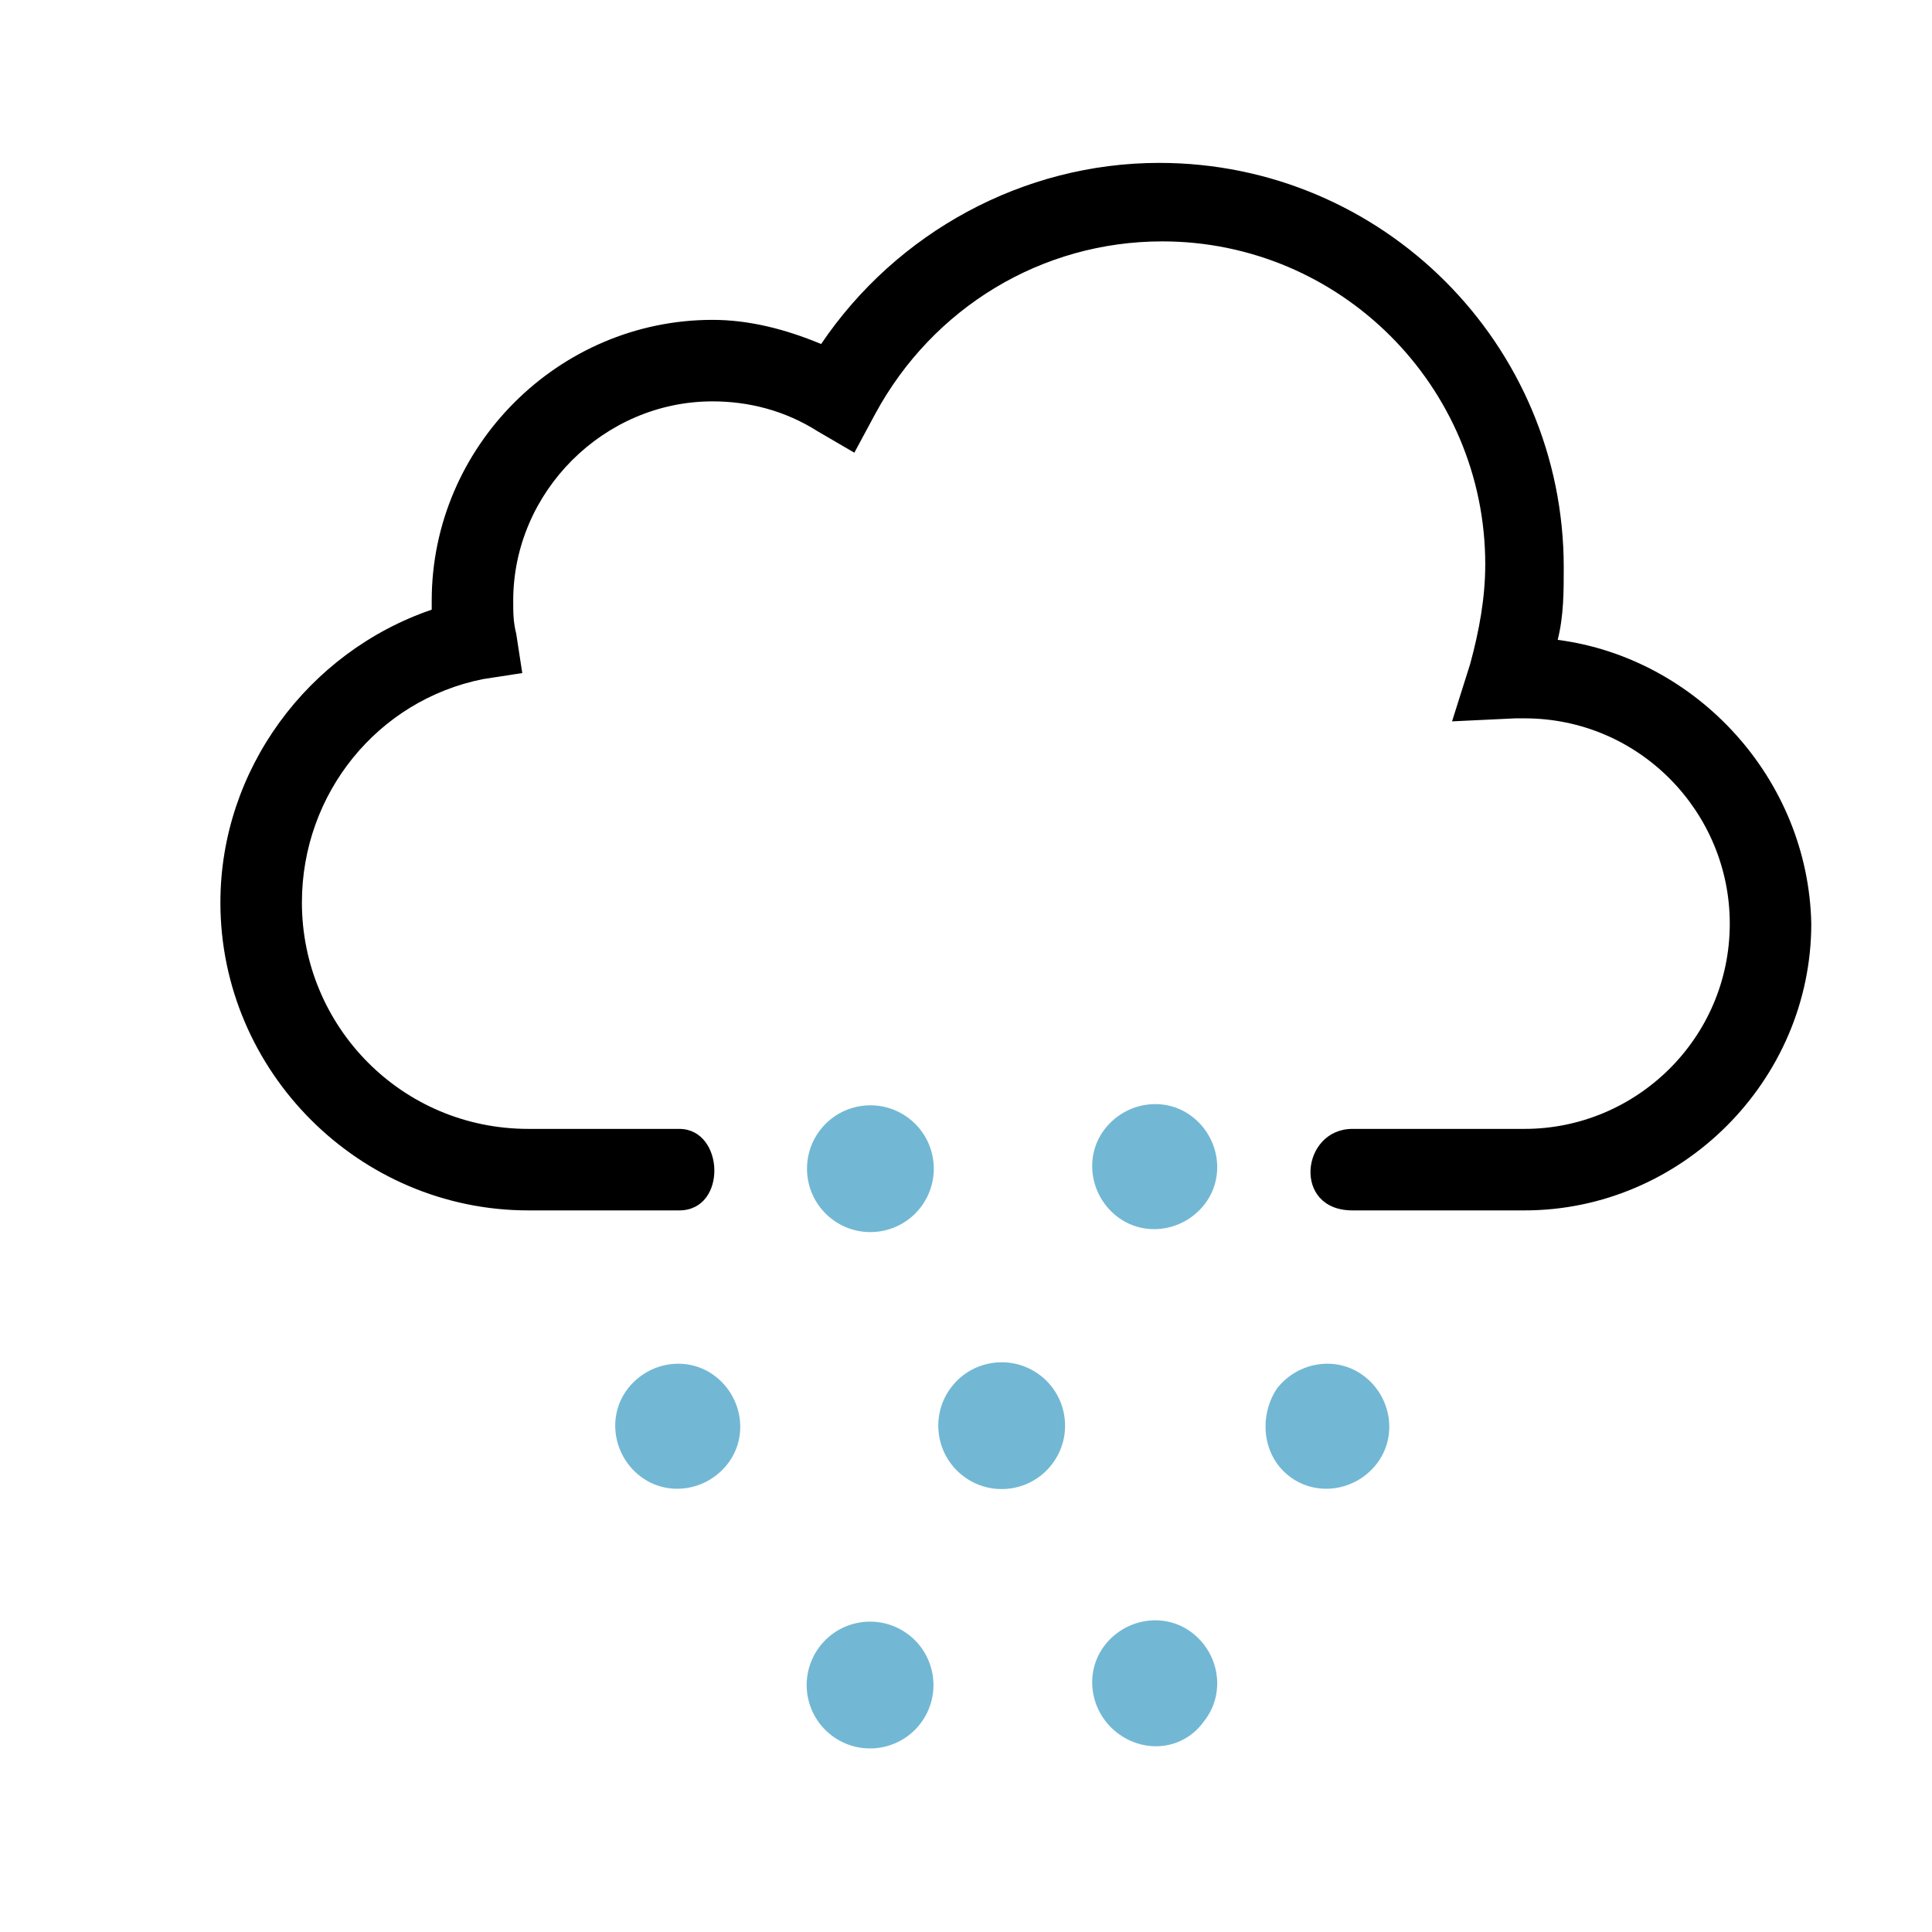<?xml version="1.0" encoding="UTF-8"?>
<svg class="weather-icon weather-icon-black chancetstorms" version="1.1" viewBox="0 0 64 64" xml:space="preserve" xmlns="http://www.w3.org/2000/svg"><style>.st0{fill:#F4A71D;}</style><style>.st0{fill:#72B8D4;}</style><style>.st0{fill:#72B8D4;}</style><style>.st0{fill:#72B8D4;}</style><style>.st0{fill:#72B8D4;}</style><style>.st0{fill:#F4A71D;}</style><style>.st0{fill:#F4A71D;}</style><style>.st0{fill:#2885C7;}</style><style>.st0{fill:#F4A71D;}</style><style>.st0{fill:#F4A71D;}</style><style>.st0{fill:#72B8D4;}</style><style>.st0{fill:#72B8D4;}</style><style>.st0{fill:#72B8D4;}</style><style>.st0{fill:#2885C7;}</style><style>.st0{fill:#72B8D4;}</style><style>.st0{fill:#72B8D4;}</style><style>.st0{fill:#2885C7;}</style><style>.st0{fill:#F4A71D;}</style><style>.st0{fill:#72B8D4;}</style><style>.st0{fill:#72B8D4;}</style><style>.st0{fill:#72B8D4;}</style><style>.st0{fill:#72B8D4;}</style><style>.st0{fill:#F4A71D;}</style><style>.st0{fill:#F4A71D;}</style><style>.st0{fill:#2885C7;}</style><style>.st0{fill:#2885C7;}</style><style>.st0{fill:#F4A71D;}</style><style>.st0{fill:#72B8D4;}</style><g transform="translate(.701 -1.104)"><g fill="#72b8d4"><path class="st0" d="m39.2 41c0.7-0.9 0.5-2.2-0.4-2.9s-2.2-0.5-2.9 0.4-0.5 2.2 0.4 2.9 2.2 0.5 2.9-0.4z"/><circle class="st0" transform="rotate(-52.533,28.135,39.777)" cx="28.1" cy="39.8" r="2.1"/><path class="st0" d="m39.2 58.1c0.7-0.9 0.5-2.2-0.4-2.9s-2.2-0.5-2.9 0.4-0.5 2.2 0.4 2.9 2.2 0.6 2.9-0.4z"/><circle class="st0" transform="rotate(-52.533,28.134,56.89)" cx="28.1" cy="56.9" r="2.1"/><circle class="st0" transform="rotate(-52.57,32.522,48.335)" cx="32.5" cy="48.3" r="2.1"/><path class="st0" d="m23.4 49.6c0.7-0.9 0.5-2.2-0.4-2.9s-2.2-0.5-2.9 0.4-0.5 2.2 0.4 2.9 2.2 0.5 2.9-0.4zm21.5 0c0.7-0.9 0.5-2.2-0.4-2.9s-2.2-0.5-2.9 0.4c-0.6 0.9-0.5 2.2 0.4 2.9s2.2 0.5 2.9-0.4z"/></g><path d="m50.9 22.3c0.2-0.8 0.2-1.6 0.2-2.4 0-7.4-6-13.4-13.4-13.4-4.5 0-8.7 2.3-11.2 6-1.2-0.5-2.4-0.8-3.6-0.8-5.1 0-9.3 4.2-9.3 9.3v0.3c-4.1 1.4-7 5.3-7 9.7 0 5.6 4.6 10.2 10.2 10.2h5c1.6 0 1.5-2.7 0-2.7h-5c-4.2 0-7.5-3.4-7.5-7.5 0-3.6 2.5-6.7 6-7.4l1.3-0.2-0.2-1.3c-0.1-0.4-0.1-0.7-0.1-1.1 0-3.6 3-6.6 6.6-6.6 1.2 0 2.4 0.3 3.5 1l1.2 0.7 0.7-1.3c1.9-3.5 5.5-5.7 9.5-5.7 5.9 0 10.7 4.8 10.7 10.7 0 1.1-0.2 2.2-0.5 3.3l-0.6 1.9 2.1-0.1h0.3c3.8 0 6.8 3.1 6.8 6.8 0 3.8-3.1 6.8-6.8 6.8h-5.7c-1.7 0-2 2.7 0 2.7h5.7c5.2 0 9.5-4.3 9.5-9.5-0.1-4.8-3.8-8.8-8.4-9.4z"/></g></svg>
